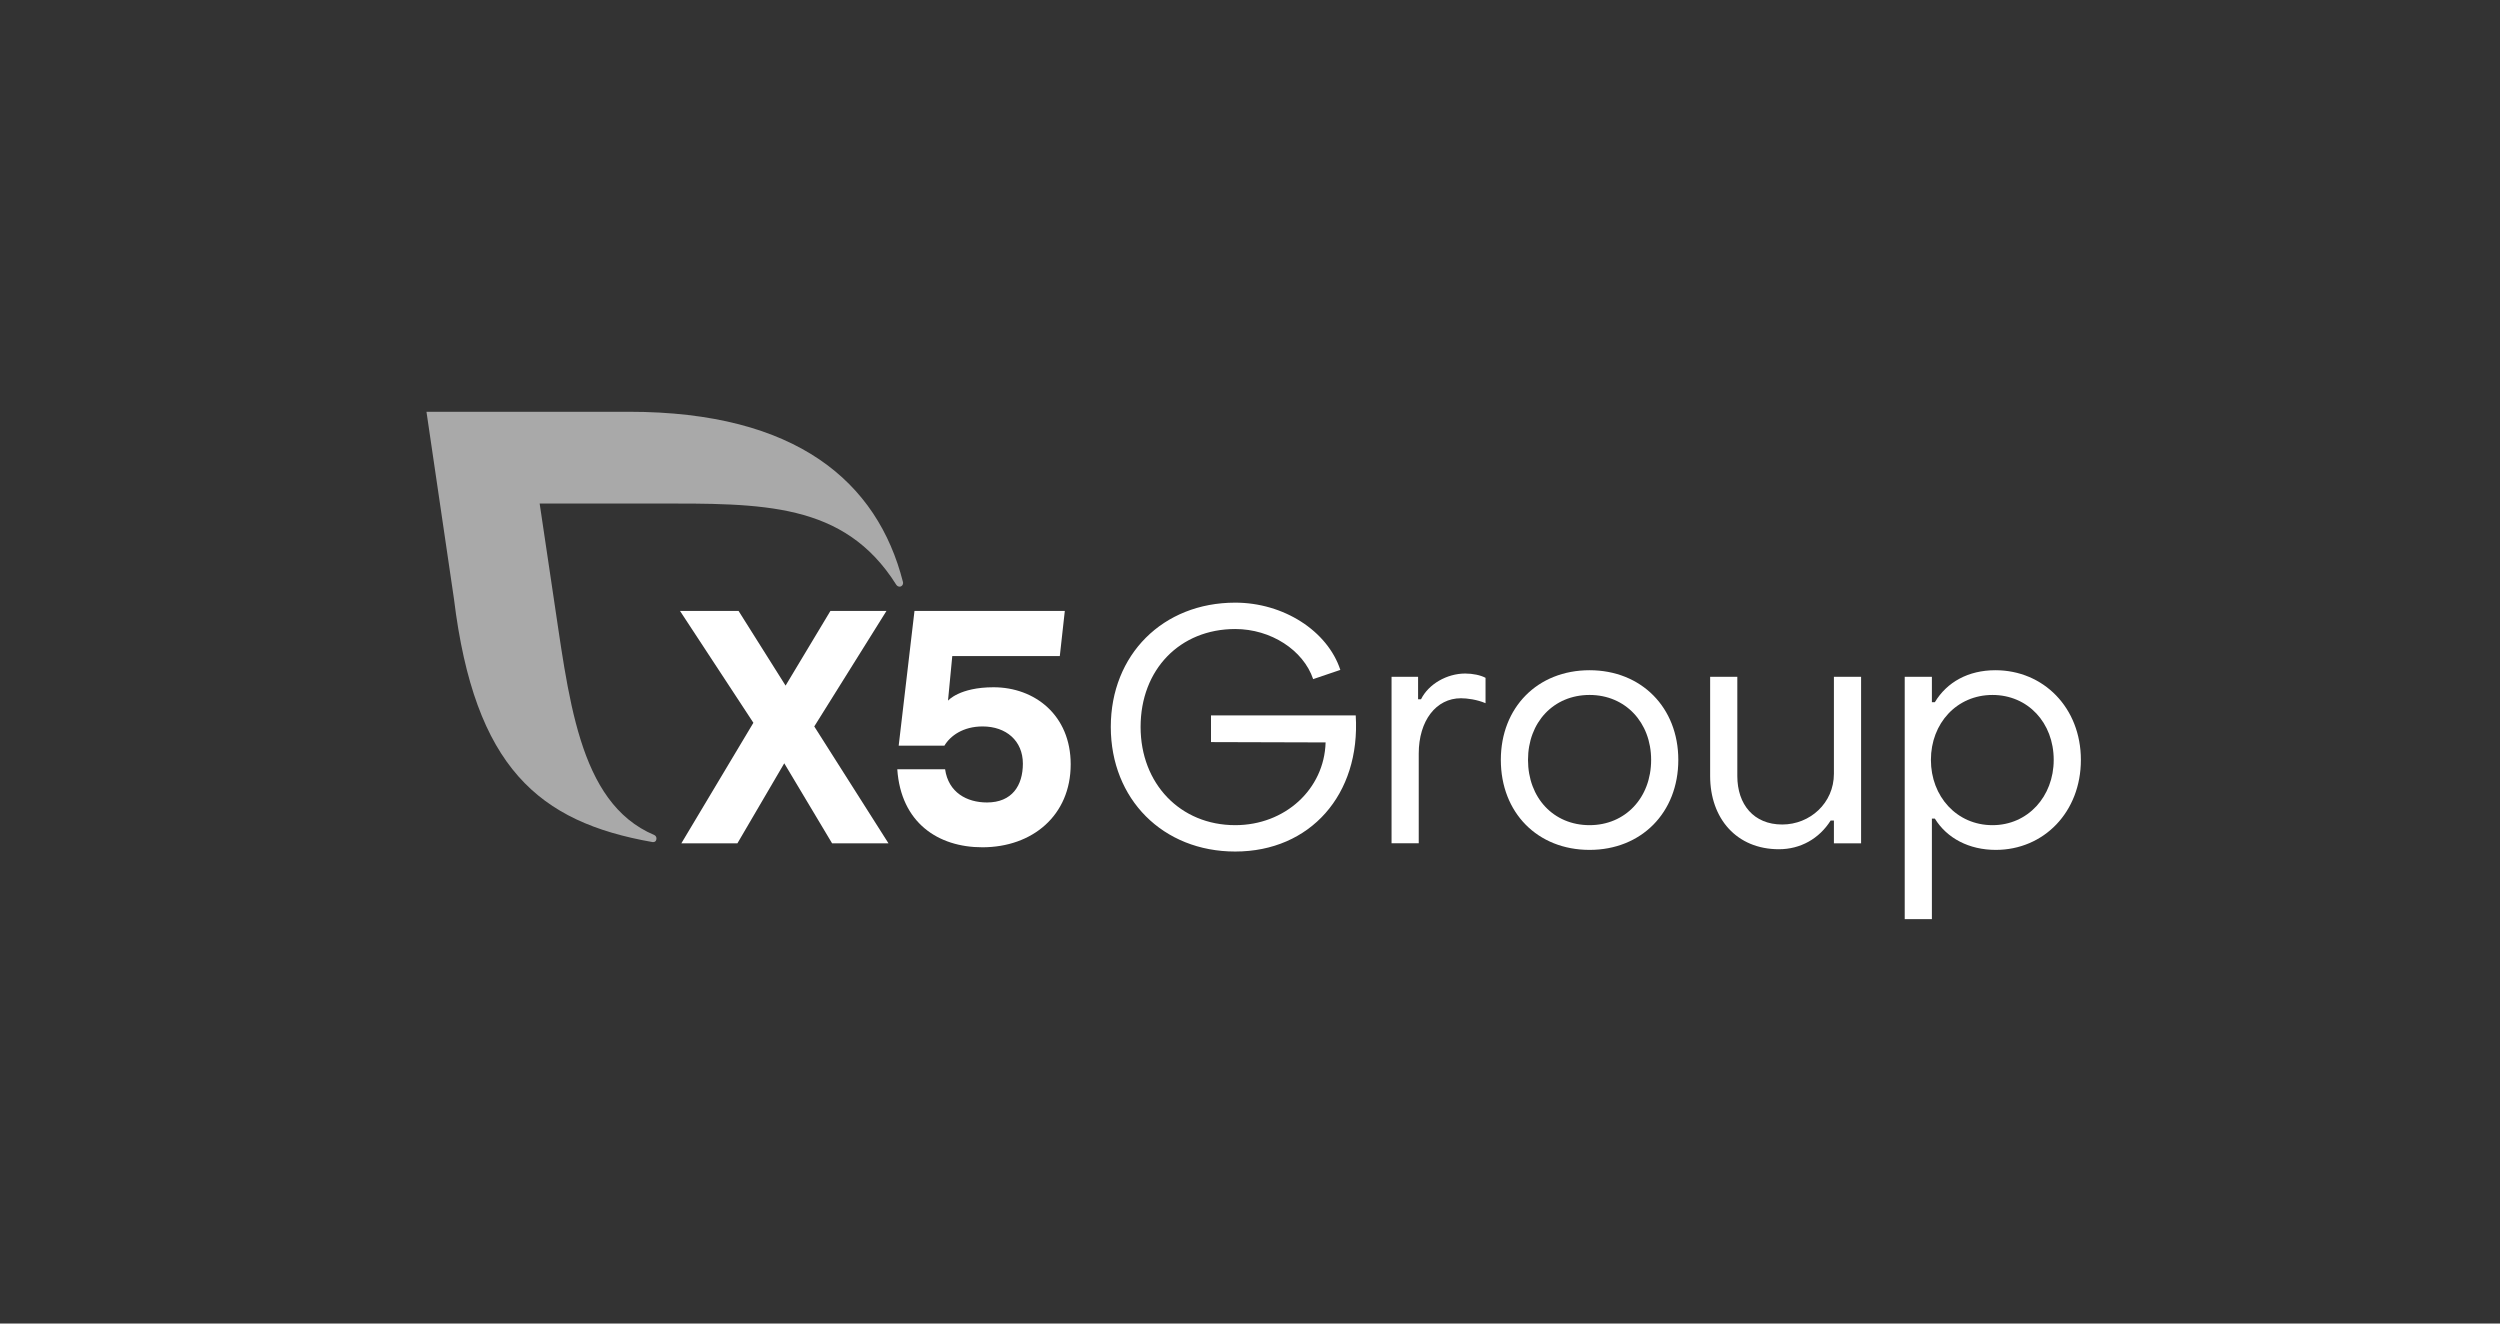 <svg viewBox="0 0 340 180" fill="none" xmlns="http://www.w3.org/2000/svg">
	<rect x="0" y="0" width="340" height="180" fill="#333333" stroke="none"/>
	<g clip-path="url(#clip0_876_113)">
		<path
			d="M113.162 114.689L106.659 103.808L100.29 114.689H92.665L102.461 98.299L92.478 83.083H100.443L106.838 93.242L112.938 83.083H120.562L110.74 98.796L120.831 114.689H113.162Z"
			fill="#FFF" />
		<path
			d="M145.614 103.944C145.614 110.897 140.412 115.231 133.594 115.231C127.584 115.231 122.524 111.89 122.031 104.621H128.534C128.983 107.781 131.494 109.136 134.231 109.136C137.639 109.136 139.111 106.833 139.111 103.853C139.111 100.738 136.824 98.796 133.639 98.796C130.993 98.796 129.244 100.06 128.437 101.415H122.221L124.37 83.083H144.815L144.134 89.224H129.509L128.928 95.291C128.928 95.291 130.465 93.468 135.119 93.468C140.726 93.468 145.614 97.261 145.614 103.944Z"
			fill="#FFF" />
		<path
			d="M122.801 79.147C119.338 65.552 108.345 56.001 85.537 56.001H58L61.738 81.447C64.55 104.409 73.273 111.796 88.71 114.516C88.783 114.527 89.27 114.597 89.278 114.021C89.28 113.814 89.149 113.635 88.971 113.559C78.536 109.136 77.345 94.632 75.117 80.076L73.392 68.478H89.112C103.606 68.478 114.794 68.247 121.88 79.51C121.986 79.669 122.15 79.785 122.344 79.785C122.618 79.785 122.821 79.561 122.821 79.285C122.821 79.237 122.814 79.191 122.801 79.147Z"
			fill="#A9A9A9" />
		<path
			d="M151.068 98.862C151.068 89.044 158.149 81.96 167.991 81.96C174.582 81.96 180.549 85.816 182.286 91.106L178.59 92.361C177.254 88.416 172.845 85.547 167.991 85.547C160.465 85.547 155.121 91.061 155.121 98.862C155.121 106.573 160.509 112.222 167.991 112.222C174.76 112.222 180.104 107.336 180.282 100.969L164.696 100.924V97.293H184.379C185.047 108.053 178.189 115.809 167.991 115.809C158.149 115.809 151.068 108.681 151.068 98.862Z"
			fill="#FFF" />
		<path
			d="M189.251 92.048H192.859V95.097H193.26C194.284 93.034 196.778 91.6 199.271 91.6C200.296 91.6 201.365 91.824 202.033 92.182V95.635C200.875 95.141 199.539 94.962 198.693 94.962C195.308 94.962 192.948 98.01 192.948 102.494V114.688H189.251V92.048Z"
			fill="#FFF" />
		<path
			d="M224.554 103.346C224.554 98.234 221.035 94.513 216.181 94.513C211.283 94.513 207.809 98.234 207.809 103.346C207.809 108.501 211.283 112.222 216.181 112.222C221.035 112.222 224.554 108.501 224.554 103.346ZM204.113 103.346C204.113 96.217 209.101 91.151 216.181 91.151C223.218 91.151 228.25 96.217 228.25 103.346C228.25 110.519 223.218 115.585 216.181 115.585C209.101 115.585 204.113 110.519 204.113 103.346Z"
			fill="#FFF" />
		<path
			d="M253.108 114.689H249.412V111.595H248.967C247.408 114.061 244.87 115.496 241.931 115.496C236.186 115.496 232.579 111.326 232.579 105.543V92.048H236.275V105.543C236.275 109.398 238.502 112.133 242.376 112.133C246.161 112.133 249.412 109.219 249.412 105.229V92.048H253.108V114.689Z"
			fill="#FFF" />
		<path
			d="M262.604 103.346C262.604 108.322 266.122 112.223 270.976 112.223C275.785 112.223 279.304 108.322 279.304 103.346C279.304 98.28 275.785 94.514 270.976 94.514C266.122 94.514 262.604 98.369 262.604 103.346ZM283 103.346C283 110.429 277.968 115.585 271.421 115.585C267.814 115.585 264.786 114.016 263.138 111.326H262.737V125H259.041V92.048H262.737V95.5H263.138C264.786 92.765 267.68 91.151 271.377 91.151C277.923 91.151 283 96.262 283 103.346Z"
			fill="#FFF" />
	</g>
	<defs>
		<clipPath id="clip0_876_113">
			<rect width="225" height="69" fill="#FFF" transform="translate(58 56)" />
		</clipPath>
	</defs>
</svg>